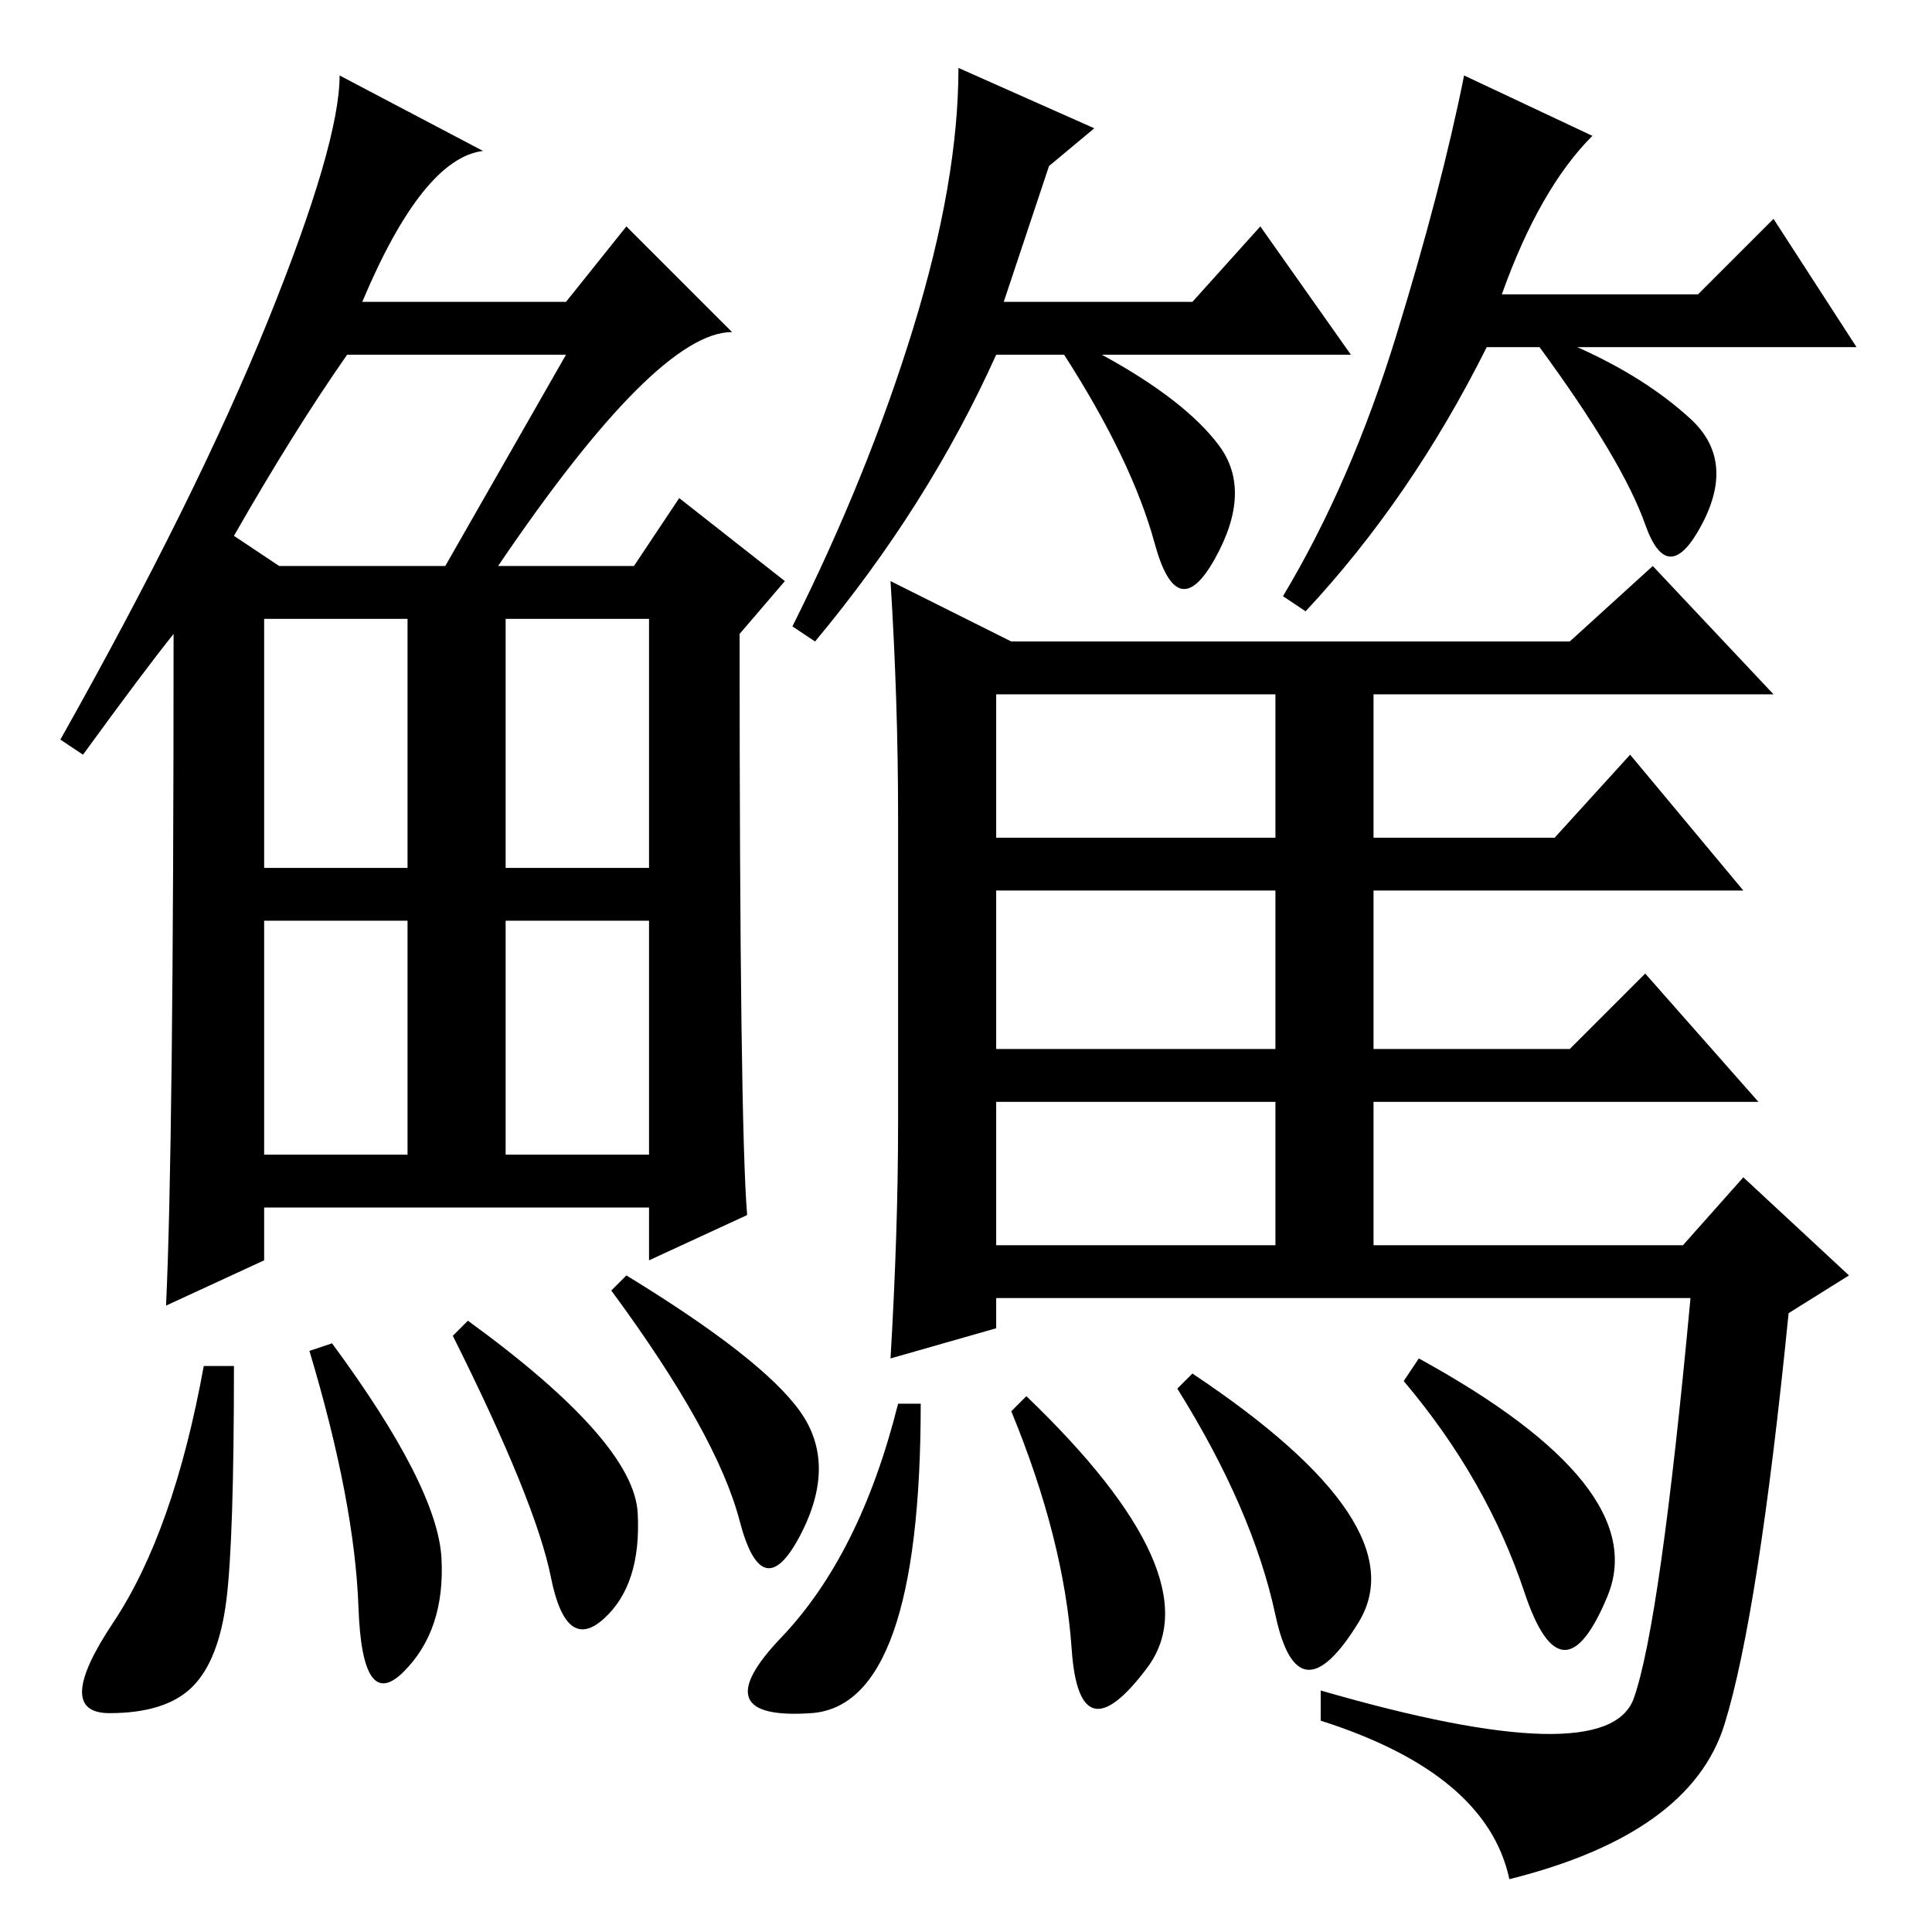 <?xml version="1.0" standalone="no"?>
<!DOCTYPE svg PUBLIC "-//W3C//DTD SVG 1.1//EN" "http://www.w3.org/Graphics/SVG/1.1/DTD/svg11.dtd" >
<svg xmlns="http://www.w3.org/2000/svg" xmlns:xlink="http://www.w3.org/1999/xlink" version="1.1" viewBox="0 -36 256 256">
  <g transform="matrix(1 0 0 -1 0 220)">
   <path fill="currentColor"
d="M66 181h18l6 9l14 -11l-6 -7q0 -65 1 -77l-13 -6v7h-51v-7l-13 -6q1 21 1 89q-4 -5 -12 -16l-3 2q18 32 27.5 55.5t9.5 32.5l19 -10q-8 -1 -16 -20h27l8 10l14 -14q-10 0 -31 -31zM31 185l6 -4h22l16 28h-29q-7 -10 -15 -24zM35 141h19v33h-19v-33zM67 141h19v33h-19v-33
zM35 103h19v31h-19v-31zM67 103h19v31h-19v-31zM30 44q-1 -8 -4.5 -11.5t-11 -3.5t0.5 12t12 34h4q0 -23 -1 -31zM44 78q14 -19 14.5 -28.5t-5 -15t-6 8.5t-6.5 34zM62 81q22 -16 22.5 -25.5t-4.5 -14t-7 5.5t-13 32zM83 87q18 -11 23 -18t0 -16.5t-8 2t-17 30.5zM219 181
l16 -17h-53v-19h24l10 11l15 -18h-49v-21h26l10 10l15 -17h-51v-19h41l8 9l14 -13l-8 -5q-4 -40 -8.5 -54.5t-28.5 -20.5q-3 14 -25 21v4q38 -11 41.5 -1t7.5 53h-92v-4l-14 -4q1 17 1 31v41q0 15 -1 31l16 -8h74zM132 164v-19h37v19h-37zM132 117h37v21h-37v-21zM132 110
v-19h37v19h-37zM213 44.5q-6 -14.5 -11 0.5t-16 28l2 3q31 -17 25 -31.5zM158 74q30 -20 22 -33t-11 1t-13 30zM142 37.5q-1 14.5 -8 31.5l2 2q25 -24 16 -36t-10 2.5zM103.5 39q10.5 11 15.5 31h3q0 -40 -14.5 -41t-4 10zM139 234l-6 -18h25l9 10l12 -17h-33
q11 -6 15.5 -12t-0.5 -15t-8 2t-12 25h-9q-9 -20 -24 -38l-3 2q10 20 16 39.5t6 34.5l18 -8zM224 200.5q6 -5.5 1.5 -14t-7.5 0t-14 23.5h-7q-10 -20 -24 -35l-3 2q9 15 15 34.5t9 34.5l17 -8q-7 -7 -12 -21h26l10 10l11 -17h-37q9 -4 15 -9.5z" />
  </g>

</svg>
